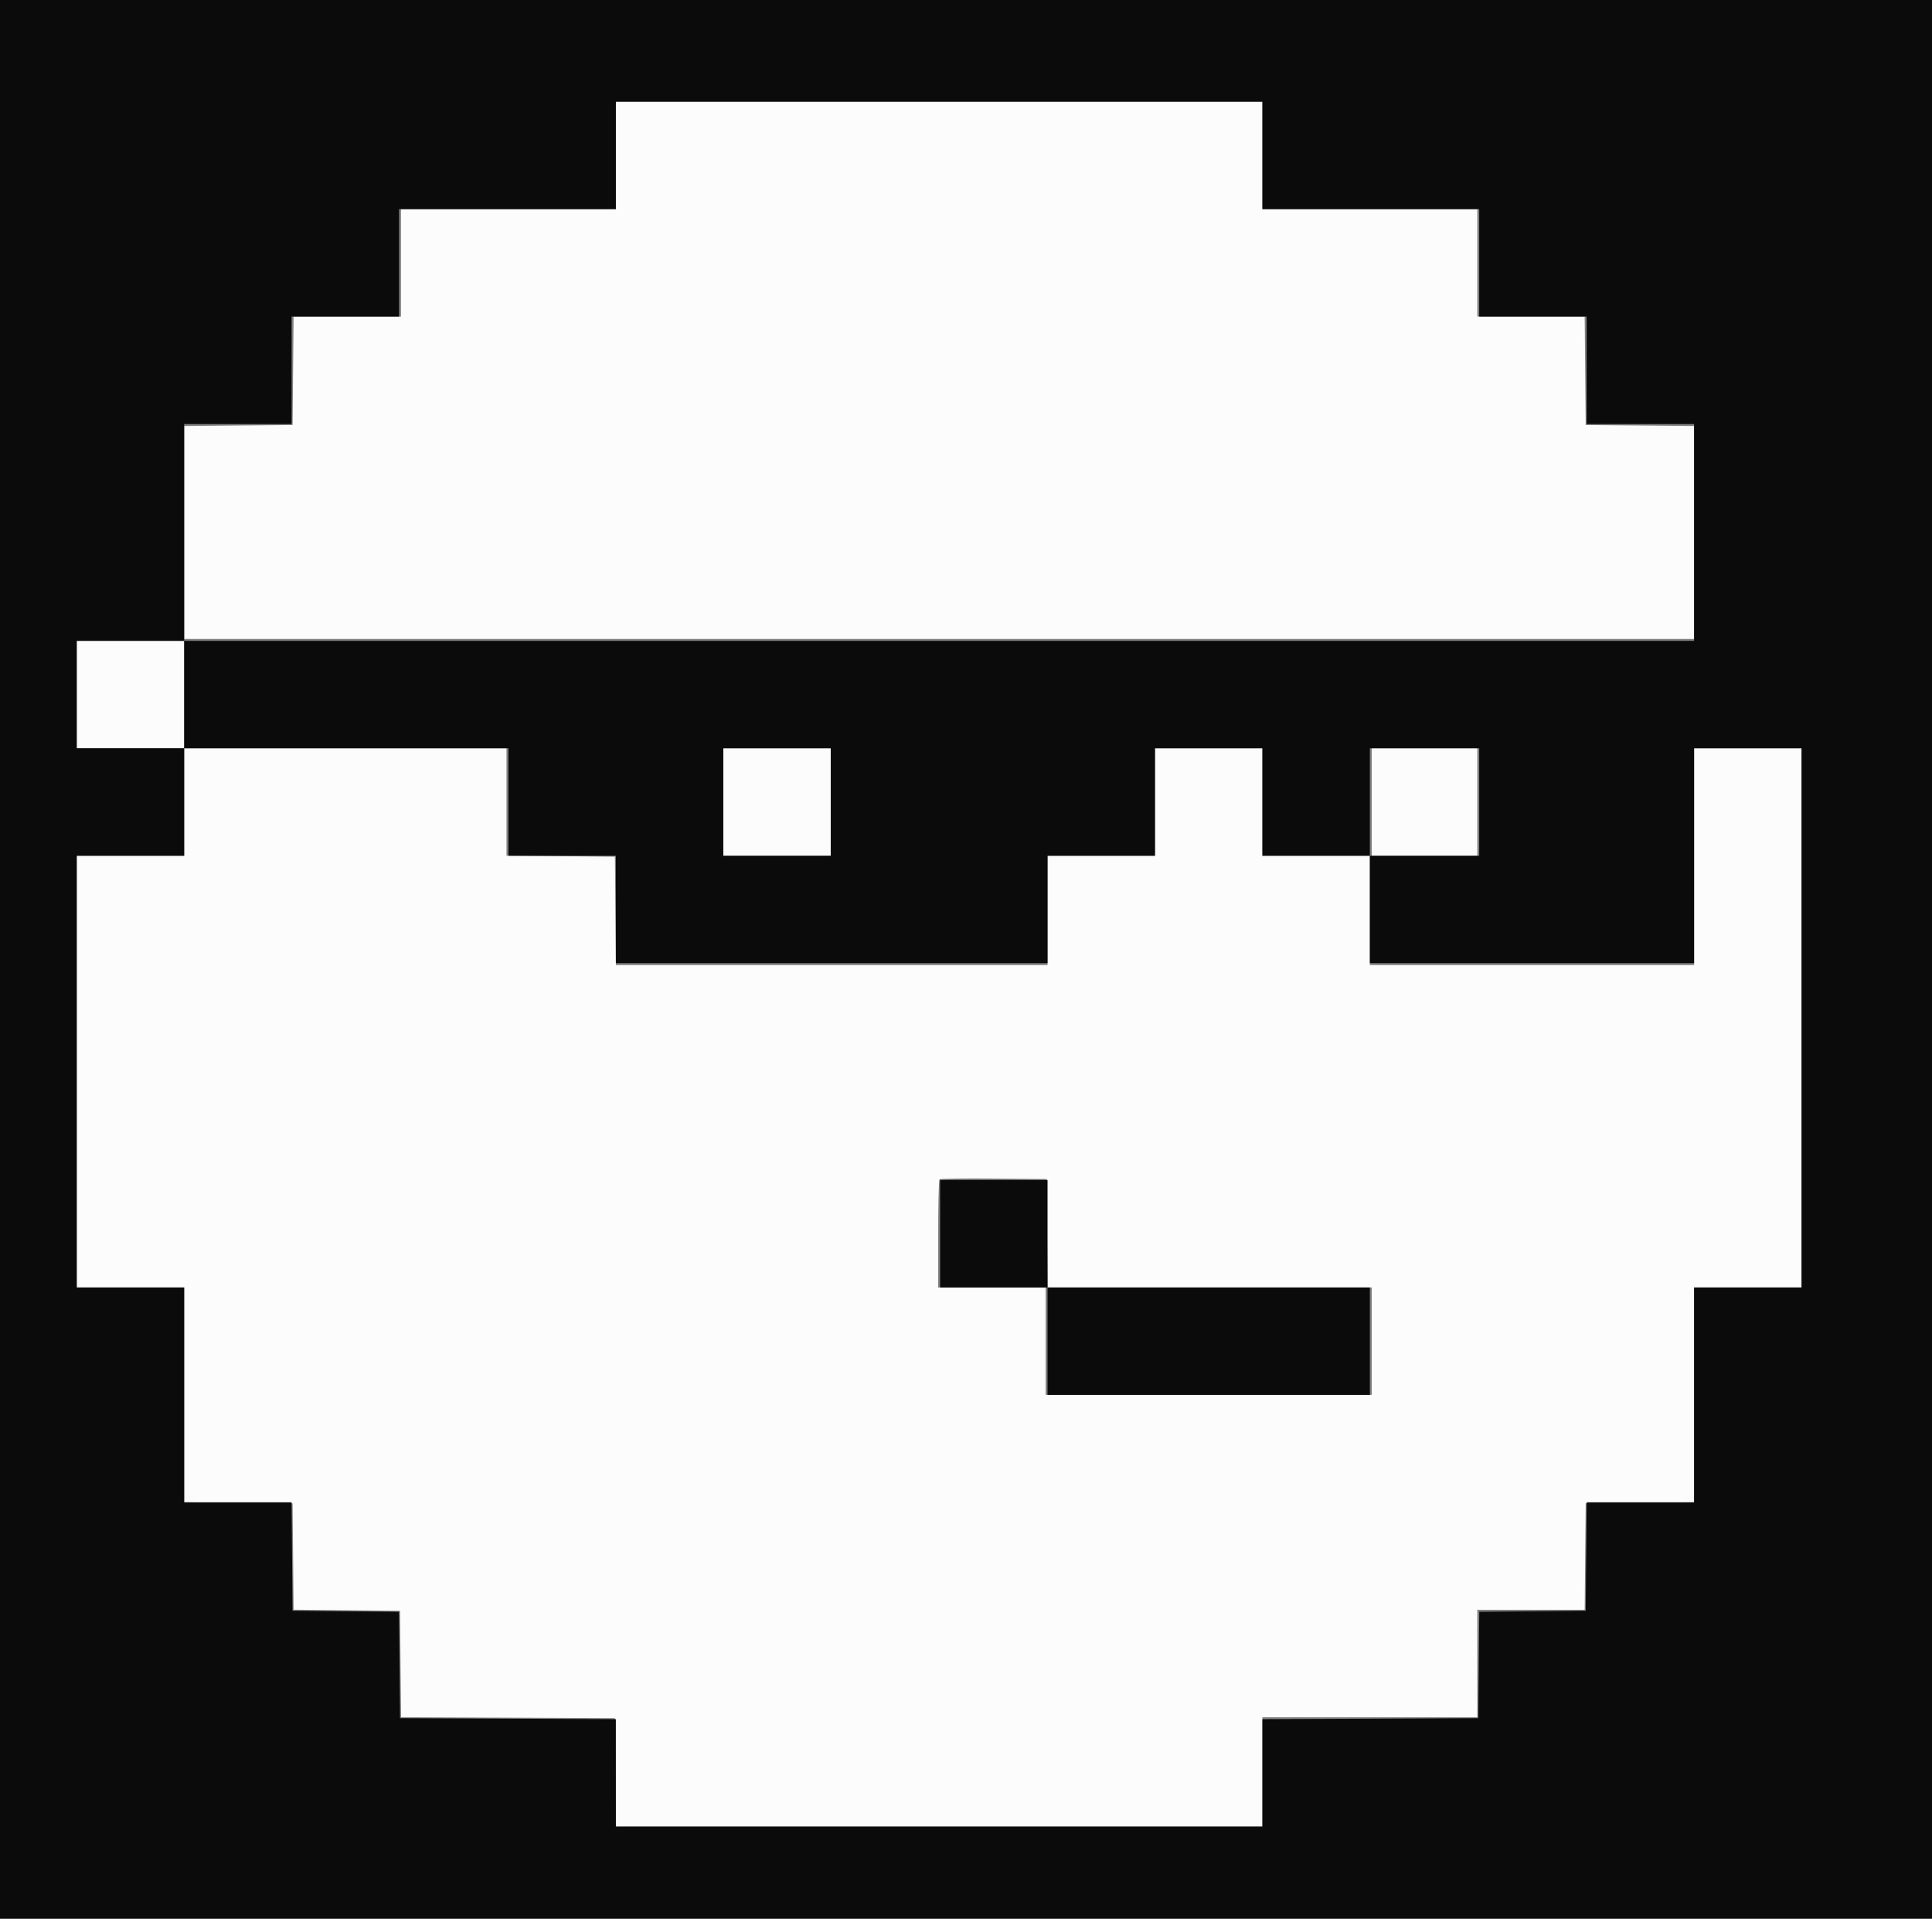<svg id="svg" version="1.1" xmlns="http://www.w3.org/2000/svg" xmlns:xlink="http://www.w3.org/1999/xlink" width="400" height="397.209" viewBox="0, 0, 400,397.209"><rect x="0" y="0" width="400" height="397.209" fill="#808080" stroke="none"/><g id="svgg"><path id="path0" d="M127.507 32.175 L 127.507 43.297 105.263 43.297 L 83.019 43.297 83.019 54.419 L 83.019 65.541 71.903 65.541 L 60.787 65.541 60.681 76.763 L 60.576 87.984 49.355 88.090 L 38.133 88.195 38.133 110.235 L 38.133 132.274 194.439 132.274 L 350.745 132.274 350.745 110.235 L 350.745 88.195 339.523 88.090 L 328.302 87.984 328.196 76.763 L 328.091 65.541 316.975 65.541 L 305.859 65.541 305.859 54.419 L 305.859 43.297 283.615 43.297 L 261.370 43.297 261.370 32.175 L 261.370 21.053 194.439 21.053 L 127.507 21.053 127.507 32.175 M15.889 143.793 L 15.889 154.916 27.011 154.916 L 38.133 154.916 38.133 166.038 L 38.133 177.160 27.011 177.160 L 15.889 177.160 15.889 221.847 L 15.889 266.534 27.011 266.534 L 38.133 266.534 38.133 288.772 L 38.133 311.010 49.355 311.116 L 60.576 311.221 60.682 322.238 L 60.787 333.255 71.804 333.360 L 82.820 333.466 82.926 344.485 L 83.031 355.505 105.170 355.607 L 127.309 355.710 127.414 366.931 L 127.520 378.153 194.445 378.153 L 261.370 378.153 261.370 366.832 L 261.370 355.511 283.615 355.511 L 305.859 355.511 305.859 344.389 L 305.859 333.267 316.975 333.267 L 328.091 333.267 328.196 322.244 L 328.302 311.221 339.523 311.116 L 350.745 311.010 350.745 288.772 L 350.745 266.534 361.867 266.534 L 372.989 266.534 372.989 210.725 L 372.989 154.916 361.867 154.916 L 350.745 154.916 350.745 177.358 L 350.745 199.801 317.180 199.801 L 283.615 199.801 283.615 188.481 L 283.615 177.160 272.493 177.160 L 261.370 177.160 261.370 166.038 L 261.370 154.916 250.248 154.916 L 239.126 154.916 239.126 166.038 L 239.126 177.160 228.004 177.160 L 216.882 177.160 216.882 188.481 L 216.882 199.801 172.201 199.801 L 127.520 199.801 127.414 188.580 L 127.309 177.358 116.087 177.253 L 104.866 177.148 104.866 166.032 L 104.866 154.916 71.500 154.916 L 38.133 154.916 38.133 143.793 L 38.133 132.671 27.011 132.671 L 15.889 132.671 15.889 143.793 M149.752 166.038 L 149.752 177.160 160.874 177.160 L 171.996 177.160 171.996 166.038 L 171.996 154.916 160.874 154.916 L 149.752 154.916 149.752 166.038 M284.012 166.038 L 284.012 177.160 294.935 177.160 L 305.859 177.160 305.859 166.038 L 305.859 154.916 294.935 154.916 L 284.012 154.916 284.012 166.038 M216.789 255.313 L 216.894 266.534 250.453 266.534 L 284.012 266.534 284.012 277.656 L 284.012 288.779 250.248 288.779 L 216.485 288.779 216.485 277.656 L 216.485 266.534 205.362 266.534 L 194.240 266.534 194.240 255.478 C 194.240 249.398,194.362 244.300,194.511 244.151 C 194.660 244.002,199.710 243.928,205.733 243.986 L 216.683 244.091 216.789 255.313 " stroke="none" fill="#fcfcfc" fill-rule="evenodd"></path><path id="path1" d="M0.000 198.610 L 0.000 397.219 200.000 397.219 L 400.000 397.219 400.000 198.610 L 400.000 0.000 200.000 0.000 L 0.000 0.000 0.000 198.610 M261.370 32.175 L 261.370 43.297 283.813 43.297 L 306.256 43.297 306.256 54.419 L 306.256 65.541 317.378 65.541 L 328.500 65.541 328.500 76.663 L 328.500 87.786 339.623 87.786 L 350.745 87.786 350.745 110.228 L 350.745 132.671 194.439 132.671 L 38.133 132.671 38.133 143.793 L 38.133 154.916 71.698 154.916 L 105.263 154.916 105.263 166.038 L 105.263 177.160 116.385 177.160 L 127.507 177.160 127.507 188.282 L 127.507 199.404 172.195 199.404 L 216.882 199.404 216.882 188.282 L 216.882 177.160 228.004 177.160 L 239.126 177.160 239.126 166.038 L 239.126 154.916 250.248 154.916 L 261.370 154.916 261.370 166.038 L 261.370 177.160 272.493 177.160 L 283.615 177.160 283.615 166.038 L 283.615 154.916 294.935 154.916 L 306.256 154.916 306.256 166.038 L 306.256 177.160 294.935 177.160 L 283.615 177.160 283.615 188.282 L 283.615 199.404 317.180 199.404 L 350.745 199.404 350.745 177.160 L 350.745 154.916 361.867 154.916 L 372.989 154.916 372.989 210.725 L 372.989 266.534 361.867 266.534 L 350.745 266.534 350.745 288.779 L 350.745 311.023 339.629 311.023 L 328.513 311.023 328.407 322.244 L 328.302 333.466 317.285 333.571 L 306.269 333.677 306.163 344.693 L 306.058 355.710 283.714 355.813 L 261.370 355.915 261.370 367.034 L 261.370 378.153 194.439 378.153 L 127.507 378.153 127.507 367.034 L 127.507 355.915 105.164 355.813 L 82.820 355.710 82.715 344.693 L 82.609 333.677 71.593 333.571 L 60.576 333.466 60.470 322.244 L 60.365 311.023 49.249 311.023 L 38.133 311.023 38.133 288.779 L 38.133 266.534 27.011 266.534 L 15.889 266.534 15.889 221.847 L 15.889 177.160 27.011 177.160 L 38.133 177.160 38.133 166.038 L 38.133 154.916 27.011 154.916 L 15.889 154.916 15.889 143.793 L 15.889 132.671 27.011 132.671 L 38.133 132.671 38.133 110.228 L 38.133 87.786 49.255 87.786 L 60.377 87.786 60.377 76.663 L 60.377 65.541 71.500 65.541 L 82.622 65.541 82.622 54.419 L 82.622 43.297 105.065 43.297 L 127.507 43.297 127.507 32.175 L 127.507 21.053 194.439 21.053 L 261.370 21.053 261.370 32.175 M171.996 166.038 L 171.996 177.160 160.874 177.160 L 149.752 177.160 149.752 166.038 L 149.752 154.916 160.874 154.916 L 171.996 154.916 171.996 166.038 M194.638 255.412 L 194.638 266.534 205.760 266.534 L 216.882 266.534 216.882 277.656 L 216.882 288.779 250.248 288.779 L 283.615 288.779 283.615 277.656 L 283.615 266.534 250.248 266.534 L 216.882 266.534 216.882 255.412 L 216.882 244.290 205.760 244.290 L 194.638 244.290 194.638 255.412 " stroke="none" fill="#0b0b0b" fill-rule="evenodd"></path><path id="path2" d="" stroke="none" fill="#bc10080" fill-rule="evenodd"></path><path id="path3" d="" stroke="none" fill="#bc10080" fill-rule="evenodd"></path><path id="path4" d="" stroke="none" fill="#bc10080" fill-rule="evenodd"></path></g></svg>